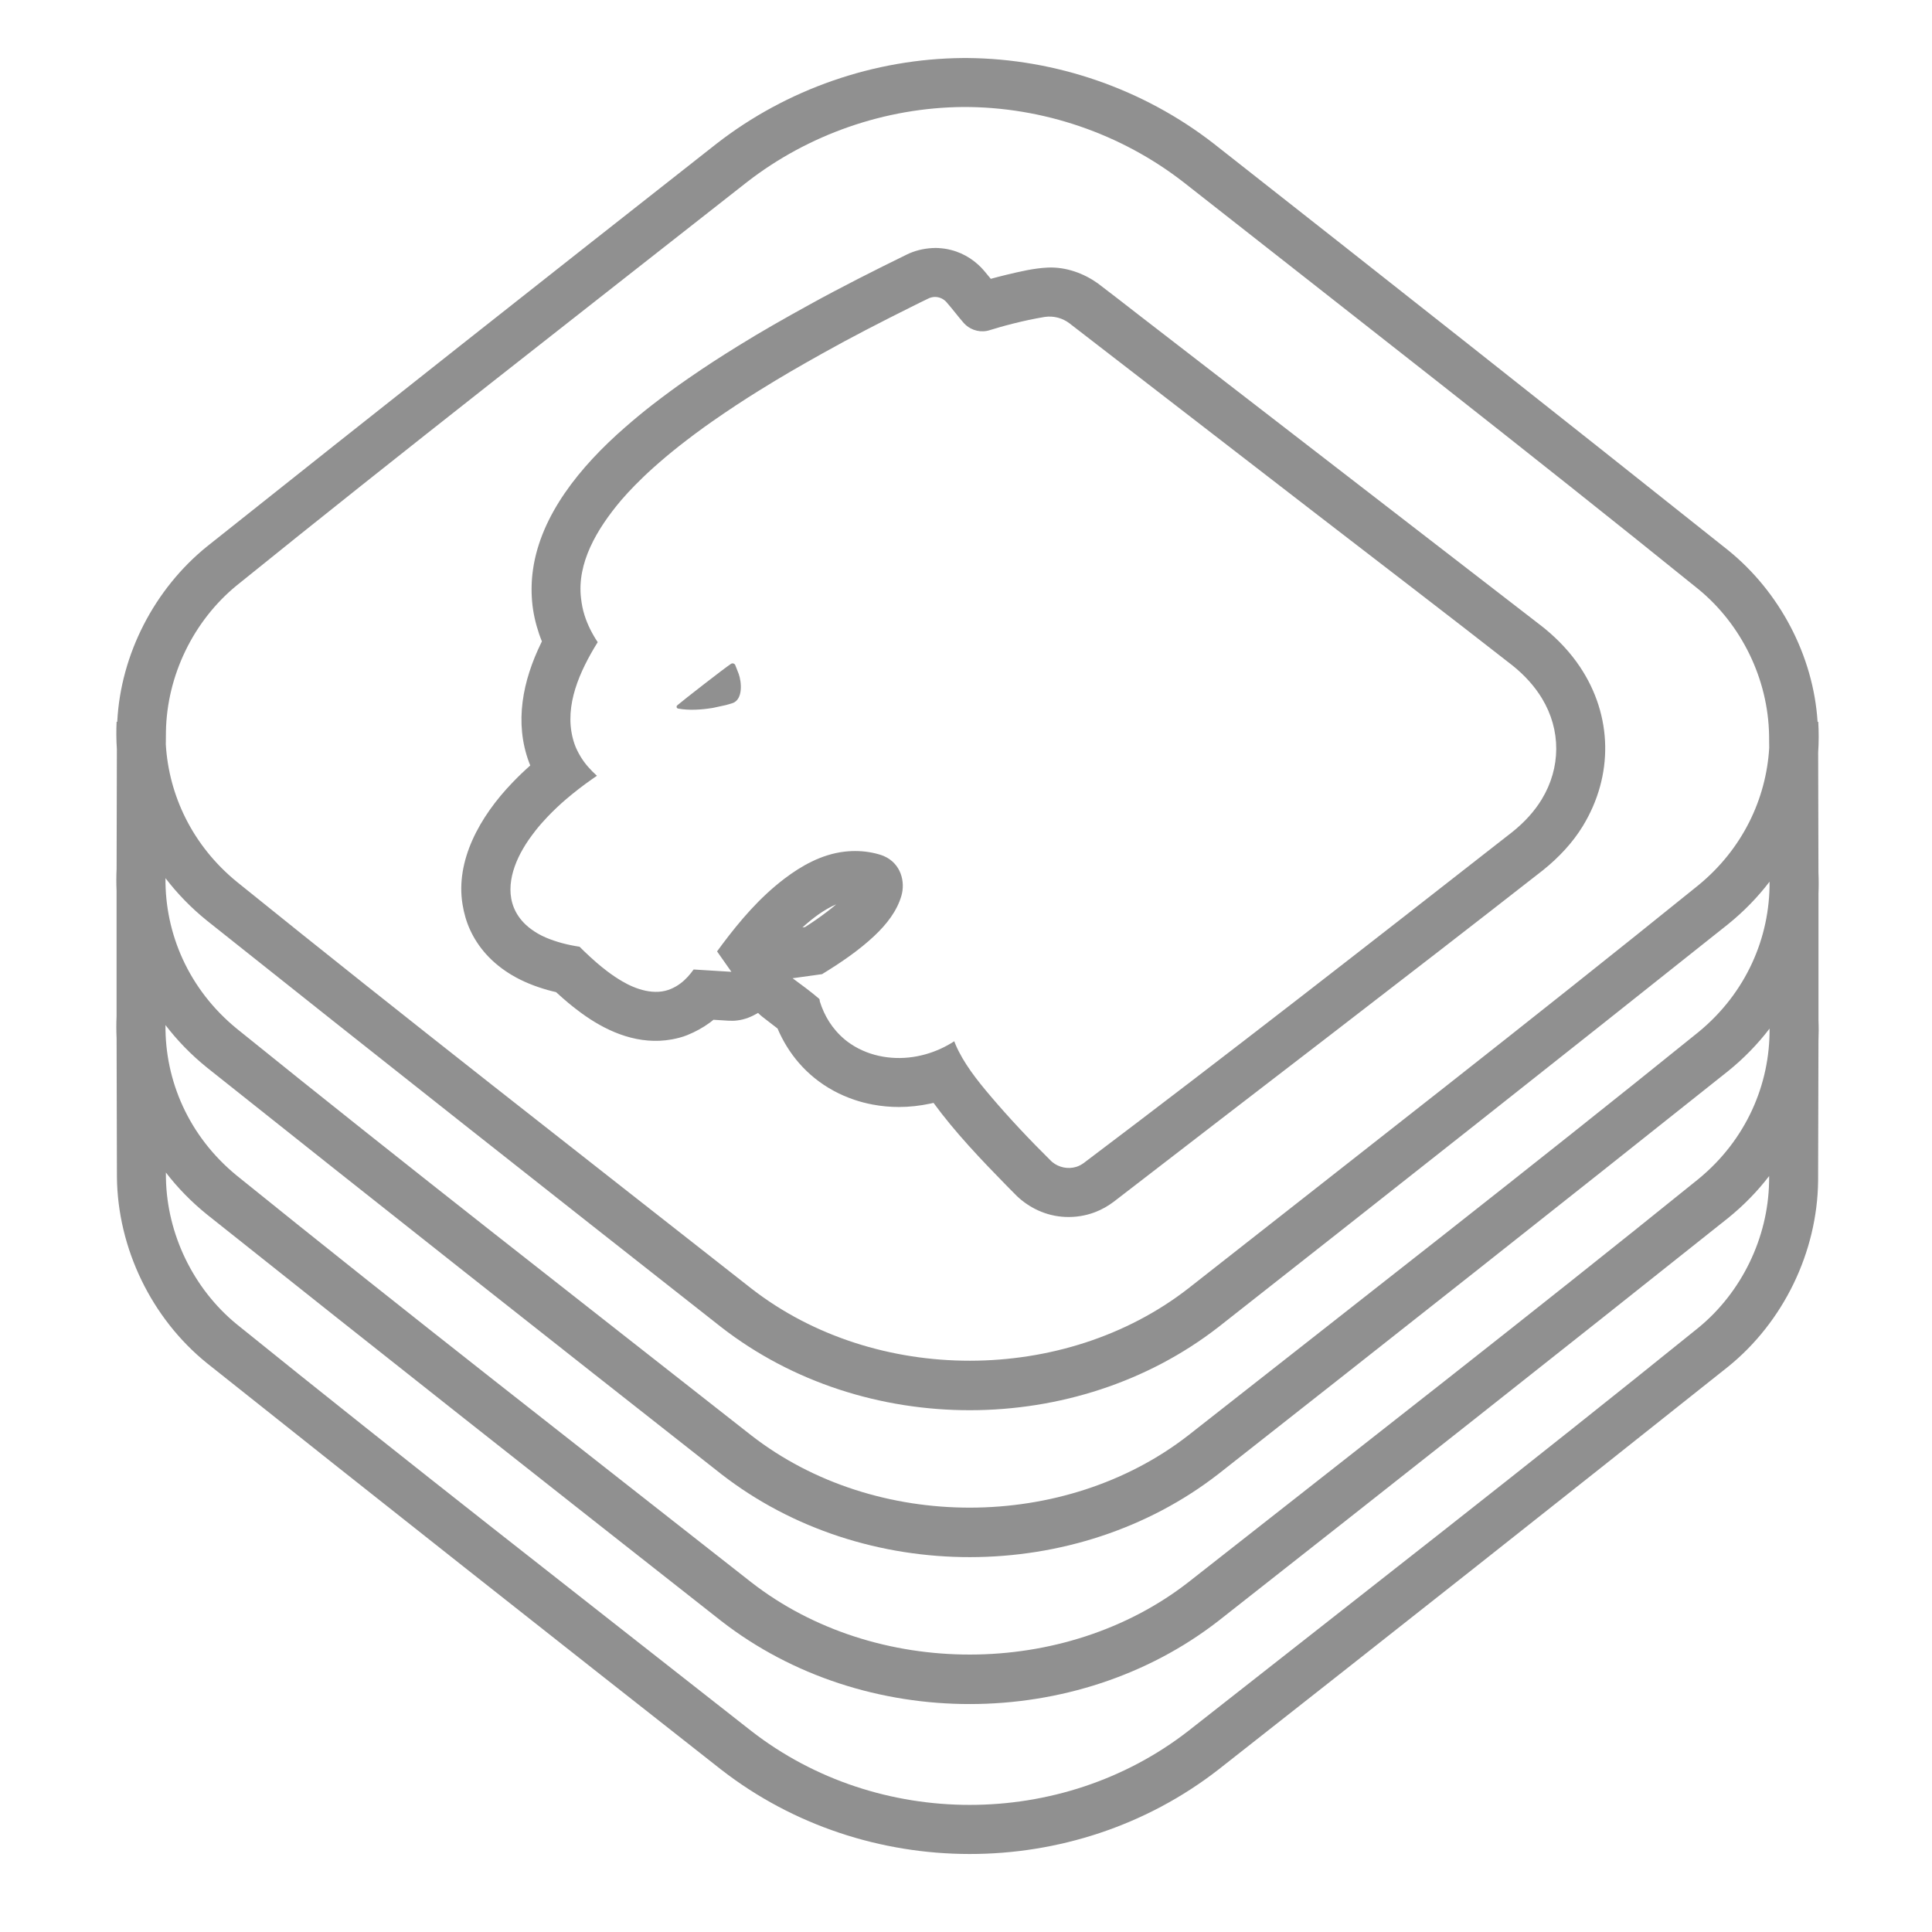 <?xml version="1.0" encoding="UTF-8" standalone="no"?>
<!DOCTYPE svg PUBLIC "-//W3C//DTD SVG 1.1//EN" "http://www.w3.org/Graphics/SVG/1.1/DTD/svg11.dtd">
<svg width="100%" height="100%" viewBox="0 0 200 200" version="1.1" xmlns="http://www.w3.org/2000/svg" xmlns:xlink="http://www.w3.org/1999/xlink" xml:space="preserve" style="fill-rule:evenodd;clip-rule:evenodd;stroke-linejoin:round;stroke-miterlimit:1.414;">
    <g transform="matrix(1,0,0,1,-1540,0)">
        <g id="V5-lines-light" transform="matrix(1.057,0,0,1.021,1315.11,0)">
            <rect x="212.776" y="0" width="189.224" height="195.792" style="fill:none;"/>
            <g transform="matrix(0.9,0,0,0.931,-122.377,-170.619)">
                <g id="Icon">
                    <path id="Outline-logo" d="M570.237,261.869C570.305,262.983 570.302,264.098 570.228,265.21C570.243,269.571 570.253,273.932 570.259,278.293C570.294,279.058 570.295,279.825 570.262,280.59C570.267,285.182 570.267,289.773 570.262,294.364C570.295,295.123 570.294,295.882 570.26,296.64C570.253,301.715 570.24,306.79 570.222,311.865C570.139,319.623 566.452,327.235 560.423,332.11C541.988,346.8 523.489,361.409 504.962,375.982C489.166,388.274 466.558,388.201 450.851,375.982C432.164,361.278 413.499,346.545 394.904,331.725C388.867,326.843 385.185,319.226 385.101,311.47C385.083,306.422 385.072,301.375 385.065,296.327C385.028,295.53 385.027,294.732 385.063,293.935C385.059,289.383 385.059,284.831 385.063,280.28C385.027,279.477 385.028,278.672 385.066,277.869L385.066,277.869C385.071,273.528 385.081,269.187 385.095,264.845C385.028,263.855 385.019,262.861 385.066,261.869L385.136,261.869C385.503,254.518 389.194,247.393 394.904,242.776C413.339,228.086 431.839,213.477 450.366,198.903C457.983,192.976 467.511,189.657 477.183,189.583C477.333,189.582 477.483,189.582 477.634,189.583C487.304,189.657 496.834,192.976 504.451,198.903C523.148,213.611 541.818,228.355 560.423,243.18C566.018,247.704 569.706,254.648 570.164,261.869L570.237,261.869ZM390.429,310.957L390.435,311.582C390.544,317.659 393.412,323.604 398.126,327.472C416.638,342.441 435.427,357.062 454.138,371.782C467.925,382.509 487.891,382.507 501.676,371.782C520.224,357.19 538.85,342.696 557.201,327.857C561.897,324.004 564.778,318.069 564.887,311.976L564.893,311.342C563.626,312.994 562.136,314.532 560.423,315.917C541.991,330.61 523.489,345.216 504.962,359.79C489.498,371.819 466.422,371.905 450.851,359.789C432.163,345.086 413.498,330.353 394.904,315.532C393.188,314.145 391.696,312.606 390.429,310.957ZM390.385,294.9C390.326,300.932 392.897,306.988 398.126,311.279C416.638,326.248 435.427,340.87 454.138,355.589C467.664,366.113 488.244,366.039 501.676,355.589C520.224,340.998 538.85,326.503 557.201,311.664C562.404,307.394 564.994,301.332 564.938,295.284C563.661,296.958 562.156,298.516 560.423,299.917C541.991,314.61 523.489,329.216 504.962,343.79C489.498,355.819 466.422,355.905 450.851,343.789C432.163,329.086 413.498,314.353 394.904,299.532C393.168,298.129 391.662,296.571 390.385,294.9ZM390.385,278.9C390.326,284.932 392.897,290.988 398.126,295.279C416.638,310.248 435.427,324.87 454.138,339.589C467.664,350.113 488.244,350.039 501.676,339.589C520.224,324.998 538.85,310.503 557.201,295.664C562.404,291.394 564.994,285.332 564.938,279.284C563.661,280.958 562.156,282.516 560.423,283.917C541.991,298.61 523.489,313.216 504.962,327.79C489.498,339.819 466.422,339.905 450.851,327.789C432.163,313.086 413.498,298.353 394.904,283.532C393.168,282.129 391.662,280.571 390.385,278.9ZM564.901,264.72L564.887,263.314C564.778,257.221 561.897,251.286 557.201,247.433C538.681,232.458 519.883,217.829 501.164,203.104C494.368,197.815 485.84,194.894 477.21,194.916C468.713,194.981 460.344,197.896 453.652,203.103C435.104,217.695 416.477,232.19 398.126,247.029C393.412,250.897 390.544,256.842 390.435,262.919L390.421,264.339C390.752,269.884 393.313,275.33 398.126,279.279C416.638,294.248 435.427,308.87 454.138,323.589C467.664,334.113 488.244,334.039 501.676,323.589C520.224,308.998 538.85,294.503 557.201,279.664C561.992,275.733 564.567,270.281 564.901,264.72ZM474.474,210.277C475.015,210.314 475.335,210.352 475.884,210.492C477.405,210.88 478.626,211.757 479.489,212.778L480.193,213.63C480.483,213.549 480.775,213.472 481.067,213.397C481.349,213.325 481.63,213.254 481.913,213.186C483.354,212.843 484.851,212.48 486.364,212.406C488.403,212.307 490.358,213.065 491.82,214.108C493.217,215.159 494.828,216.427 496.205,217.493C498.354,219.156 500.506,220.817 502.657,222.479C515.137,232.124 527.616,241.77 540.096,251.416C540.294,251.571 540.293,251.57 540.489,251.728C541.993,252.966 543.277,254.349 544.288,255.857C547.89,261.228 547.948,267.755 544.627,273.213C543.544,274.993 542.049,276.615 540.287,278.03C524.792,290.16 509.15,302.1 493.581,314.134C492.964,314.6 492.274,314.999 491.495,315.292C490.999,315.478 490.467,315.619 489.926,315.704C489.384,315.79 488.857,315.819 488.306,315.796C486.189,315.708 484.363,314.775 483.051,313.537C482.681,313.171 482.318,312.799 481.954,312.429C479.104,309.517 476.289,306.557 473.963,303.373C473.797,303.412 473.797,303.412 473.631,303.449C472.503,303.688 471.352,303.823 470.182,303.822C469.228,303.821 468.274,303.732 467.347,303.558C466.669,303.431 465.938,303.243 465.302,303.022C464.508,302.747 463.818,302.448 463.105,302.062C460.095,300.43 458.12,297.939 456.989,295.274L455.365,294.019C455.11,293.803 455.102,293.813 454.867,293.575L454.832,293.6C454.152,293.991 453.446,294.296 452.596,294.397C452.172,294.447 452.066,294.431 451.639,294.423L450.014,294.323C449.901,294.416 449.901,294.415 449.787,294.506L449.628,294.628C448.874,295.184 448.058,295.632 447.134,296.005C446.628,296.208 446.062,296.353 445.509,296.456C445.064,296.538 444.618,296.588 444.16,296.609C440.681,296.761 437.561,295.08 435.204,293.267C434.875,293.014 434.548,292.759 434.233,292.495C433.816,292.144 433.407,291.786 433.009,291.422L432.89,291.313C432.737,291.277 432.584,291.24 432.432,291.203C432.279,291.163 432.125,291.123 431.972,291.081C430.588,290.69 429.272,290.163 428.1,289.468C427.007,288.821 426.049,288.042 425.265,287.167C424.539,286.357 423.963,285.47 423.537,284.542C423.124,283.643 422.866,282.713 422.711,281.767C421.932,277.018 424.541,272.231 428.145,268.488C428.789,267.819 429.373,267.254 430.081,266.626C430.033,266.512 429.989,266.396 429.944,266.281C428.337,261.948 429.247,257.408 431.279,253.254L431.347,253.116C431.267,252.916 431.267,252.916 431.19,252.716C431.115,252.514 431.115,252.514 431.044,252.311C430.649,251.144 430.381,249.955 430.279,248.751C430.18,247.587 430.213,246.419 430.382,245.26C431.235,239.375 435.434,234.126 440.423,229.778C441.383,228.94 442.346,228.139 443.368,227.346C444.64,226.36 445.961,225.383 447.306,224.456C449.328,223.062 450.59,222.249 452.698,220.938C455.21,219.375 457.816,217.903 460.439,216.455C463.909,214.538 467.493,212.729 471.094,210.965C471.218,210.906 471.218,210.907 471.343,210.85C472.235,210.472 473.168,210.281 474.188,210.268C474.283,210.271 474.379,210.274 474.474,210.277ZM474.076,215.603C473.855,215.615 473.645,215.663 473.443,215.754C472.78,216.068 472.13,216.398 471.476,216.723C468.227,218.343 464.996,220.004 461.865,221.759C459.208,223.248 457.566,224.197 455.002,225.784C453.27,226.857 451.56,227.993 449.912,229.141C448.664,230.01 447.444,230.924 446.268,231.85C445.266,232.64 444.377,233.394 443.441,234.23C442.756,234.842 442.077,235.499 441.443,236.143C441.021,236.572 440.348,237.295 439.968,237.746C437.32,240.889 435.149,244.57 435.604,248.417C435.683,249.081 435.788,249.651 435.995,250.299C436.319,251.31 436.804,252.275 437.419,253.2C437.29,253.406 437.164,253.613 437.039,253.822C435.125,257.06 433.677,260.741 434.896,264.293C435.053,264.753 435.314,265.264 435.576,265.694C436.029,266.44 436.641,267.128 437.337,267.751C437.074,267.93 437.074,267.93 436.812,268.111C435.749,268.861 434.938,269.488 433.968,270.312C433.274,270.902 432.619,271.534 432.001,272.173C431.613,272.574 431.031,273.232 430.697,273.66C430.414,274.024 430.138,274.392 429.879,274.767C429.674,275.065 429.485,275.37 429.305,275.677C427.89,278.089 427.147,281.147 429.146,283.504C429.442,283.853 429.788,284.169 430.178,284.457C430.654,284.81 431.201,285.125 431.78,285.371C432.932,285.859 434.159,286.174 435.446,286.368C435.681,286.602 435.68,286.602 435.917,286.834C436.366,287.266 436.827,287.692 437.304,288.106C437.665,288.42 438.043,288.722 438.428,289.018C438.71,289.235 439.005,289.442 439.305,289.645C439.547,289.808 439.8,289.963 440.055,290.115C441.533,290.994 443.637,291.743 445.431,290.943C445.829,290.765 446.088,290.613 446.421,290.366C447.008,289.93 447.464,289.393 447.858,288.846L451.969,289.1L450.407,286.876C450.596,286.616 450.787,286.356 450.98,286.097C452.892,283.553 455.027,281.015 457.758,278.943C459.538,277.592 461.758,276.299 464.299,276.01C465.305,275.896 466.313,275.932 467.298,276.129C467.665,276.203 468.217,276.344 468.556,276.492C470.437,277.316 470.906,279.309 470.467,280.818C469.989,282.467 468.887,283.902 467.511,285.197C465.85,286.758 463.878,288.104 461.833,289.354L458.627,289.799C459.609,290.522 460.593,291.246 461.504,292.023C461.595,292.1 461.561,292.227 461.591,292.329C462.07,293.863 462.919,295.31 464.314,296.479C464.724,296.823 465.275,297.184 465.779,297.444C466.344,297.735 466.91,297.959 467.549,298.135C468.153,298.302 468.781,298.409 469.418,298.458C471.922,298.648 474.328,297.897 476.218,296.662C476.265,296.787 476.314,296.912 476.366,297.036C477.219,299.024 478.666,300.866 480.143,302.606C482.21,305.042 484.434,307.405 486.756,309.7C486.803,309.744 486.85,309.787 486.899,309.829C487.578,310.385 488.564,310.631 489.509,310.337C489.792,310.249 490.07,310.094 490.292,309.935C505.989,298.085 521.487,285.974 536.974,273.851C538.271,272.809 539.355,271.623 540.149,270.314C542.235,266.876 542.259,262.781 540.182,259.336C539.379,258.006 538.29,256.801 536.974,255.745C529.886,250.196 522.712,244.714 515.575,239.203C506.626,232.293 497.685,225.376 488.739,218.464C488.017,217.92 487.073,217.634 486.068,217.779C485.772,217.829 485.475,217.882 485.179,217.937C483.95,218.173 483.02,218.396 481.821,218.714C480.871,218.965 480.891,218.995 479.948,219.258C479.883,219.275 479.818,219.29 479.753,219.303C478.758,219.482 477.833,219.081 477.267,218.459C476.607,217.705 476.013,216.896 475.35,216.145C475.09,215.863 474.726,215.659 474.278,215.609C474.211,215.605 474.144,215.603 474.076,215.603ZM463.369,281.751C462.042,282.329 460.874,283.217 459.799,284.175L459.698,284.266L459.977,284.227C460.209,284.081 460.437,283.93 460.666,283.779C461.427,283.268 462.17,282.734 462.885,282.159C462.986,282.076 463.087,281.992 463.187,281.908C463.235,281.868 463.282,281.827 463.33,281.786C463.343,281.775 463.387,281.743 463.369,281.751ZM446.076,260.079C446.659,259.57 451.298,255.959 451.935,255.553C451.957,255.541 451.979,255.531 452.003,255.523C452.027,255.516 452.05,255.511 452.075,255.509C452.094,255.508 452.093,255.508 452.112,255.508C452.234,255.517 452.335,255.586 452.388,255.697C452.517,256.017 452.643,256.337 452.763,256.658C453.072,257.516 453.261,259.446 452.079,259.844C451.924,259.891 451.77,259.937 451.614,259.982L451.4,260.041L451.333,260.059L449.95,260.359C448.732,260.557 447.379,260.657 446.154,260.429C446.135,260.424 446.118,260.417 446.1,260.408C445.975,260.331 445.968,260.17 446.076,260.079Z" style="fill:rgb(144,144,144);"/>
                </g>
            </g>
        </g>
    </g>
</svg>
